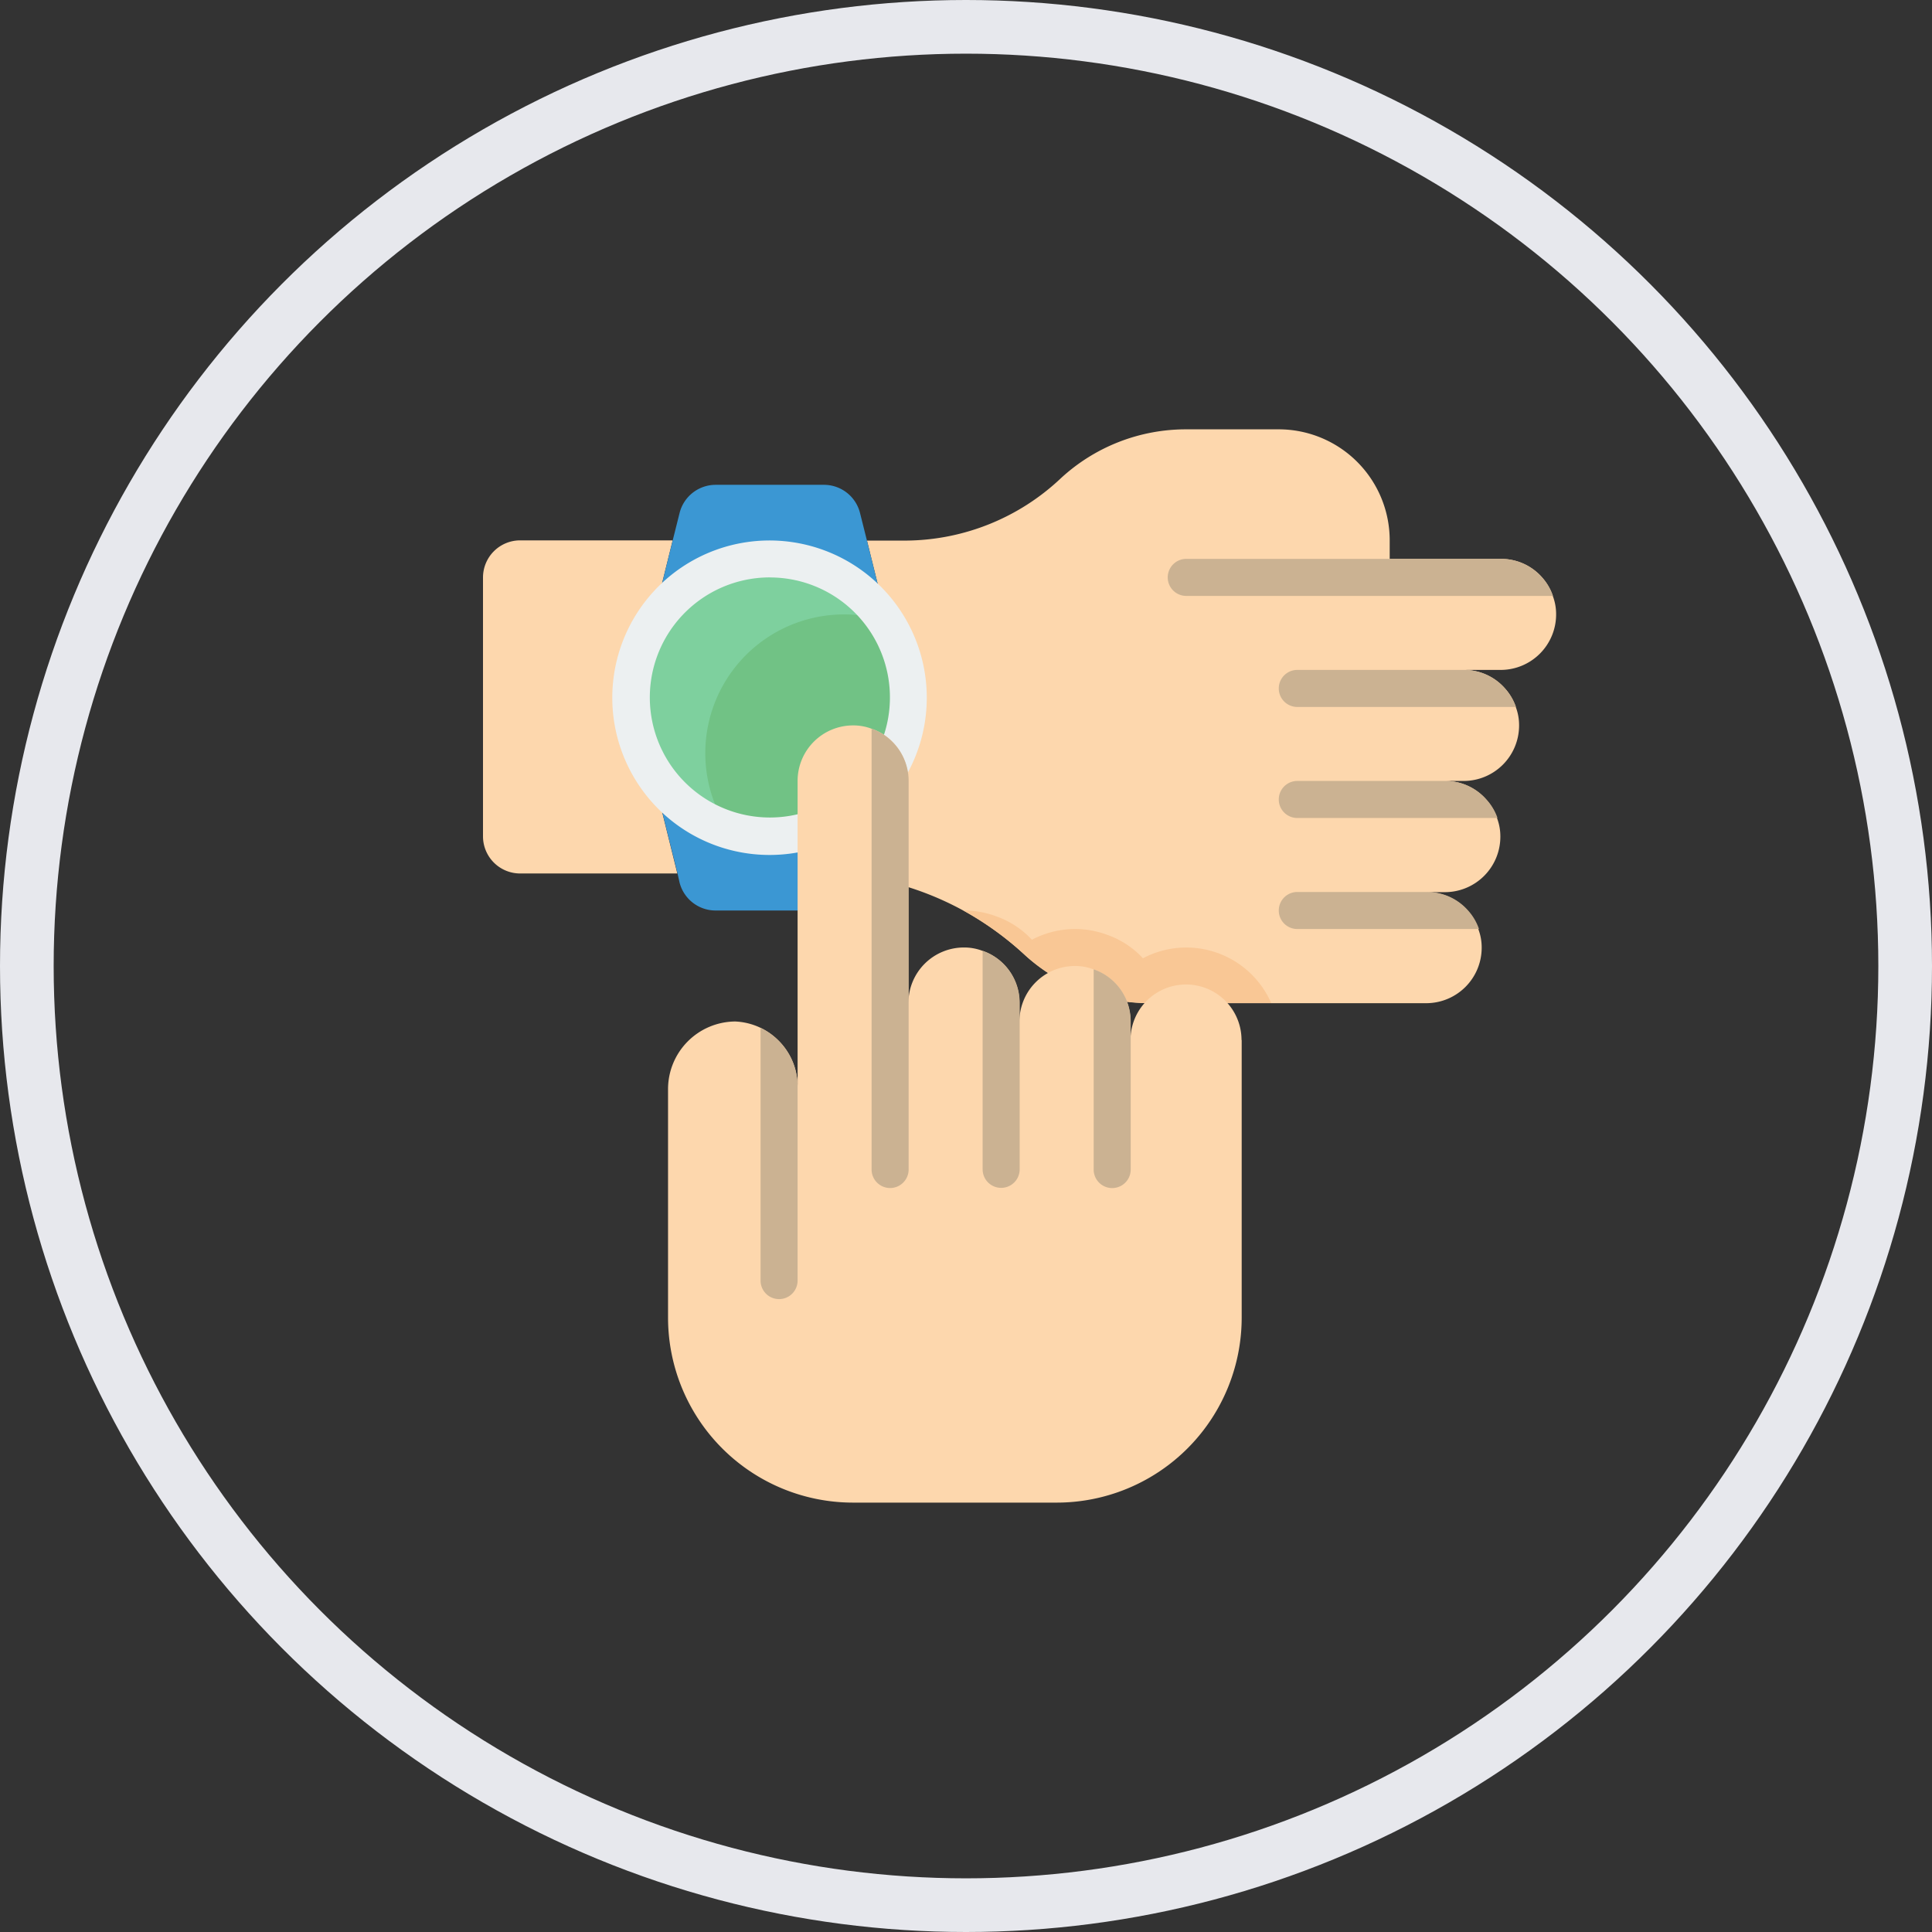 <svg xmlns="http://www.w3.org/2000/svg" width="36" height="36" viewBox="0 0 36 36">
  <rect x="0" y="0" width="36" height="36" fill="#333333" stroke="none"/>
  <g id="Group_4301" data-name="Group 4301" transform="translate(-32 -2134)">
    <g id="Ellipse_319" data-name="Ellipse 319" transform="translate(32 2134)" fill="none" stroke="#e7e8ed" stroke-width="1">
      <circle cx="18" cy="18" r="18" stroke="none"/>
      <circle cx="18" cy="18" r="17.5" fill="none"/>
    </g>
    <g id="Page-1" transform="translate(41 2142)">
      <g id="_078---Watch-Touchscreen" data-name="078---Watch-Touchscreen" transform="translate(0 0)">
        <path id="Shape" d="M32.37,4.483h-.69a1.014,1.014,0,0,1,.769.345.993.993,0,0,1,.2.345.956.956,0,0,1,.062.345,1.034,1.034,0,0,1-1.034,1.034h-.345A1.014,1.014,0,0,1,32.1,6.9a.993.993,0,0,1,.2.345.956.956,0,0,1,.062.345,1.034,1.034,0,0,1-1.034,1.034h-.345a1.014,1.014,0,0,1,.769.345.993.993,0,0,1,.2.345.956.956,0,0,1,.062.345,1.034,1.034,0,0,1-1.034,1.034H25.819a3.437,3.437,0,0,1-2.328-.907A5.672,5.672,0,0,0,20.46,8.331l.49-1.979a2.559,2.559,0,0,0,0-2.7l-.39-1.579H21.3A4.244,4.244,0,0,0,24.174.91,3.435,3.435,0,0,1,26.508,0h1.724A2.069,2.069,0,0,1,30.3,2.069v.345H32.37a1.014,1.014,0,0,1,.769.345.993.993,0,0,1,.2.345.956.956,0,0,1,.062.345A1.034,1.034,0,0,1,32.37,4.483Z" transform="translate(-13.405 0)" fill="#fdd7ad"/>
        <g id="Group_4291" data-name="Group 4291" transform="translate(12.759 2.414)">
          <path id="Shape-2" data-name="Shape" d="M44.179,7.69H37.345a.345.345,0,0,1,0-.69h5.862a1.014,1.014,0,0,1,.769.345A.993.993,0,0,1,44.179,7.69Z" transform="translate(-37 -7)" fill="#cbb292"/>
          <path id="Shape-3" data-name="Shape" d="M47.421,13.69H43.345a.345.345,0,1,1,0-.69h3.1a1.014,1.014,0,0,1,.769.345A.993.993,0,0,1,47.421,13.69Z" transform="translate(-40.931 -10.931)" fill="#cbb292"/>
          <path id="Shape-4" data-name="Shape" d="M47.076,19.69H43.345a.345.345,0,1,1,0-.69H46.1a1.014,1.014,0,0,1,.769.345A.993.993,0,0,1,47.076,19.69Z" transform="translate(-40.931 -14.862)" fill="#cbb292"/>
          <path id="Shape-5" data-name="Shape" d="M46.731,25.69H43.345a.345.345,0,1,1,0-.69h2.414a1.014,1.014,0,0,1,.769.345A.993.993,0,0,1,46.731,25.69Z" transform="translate(-40.931 -18.793)" fill="#cbb292"/>
        </g>
        <path id="Shape-6" data-name="Shape" d="M31.694,27.724H29.422a3.437,3.437,0,0,1-2.328-.907A6.066,6.066,0,0,0,25.96,26h.014a1.705,1.705,0,0,1,.593.107,1.651,1.651,0,0,1,.669.438,1.724,1.724,0,0,1,.807-.2,1.706,1.706,0,0,1,.593.107,1.651,1.651,0,0,1,.669.438,1.728,1.728,0,0,1,2.39.834Z" transform="translate(-17.008 -17.034)" fill="#f9c795"/>
        <path id="Shape-7" data-name="Shape" d="M3.621,12.207H.69a.692.692,0,0,1-.69-.69V6.69A.692.692,0,0,1,.69,6H3.534l-.39,1.579a2.559,2.559,0,0,0,0,2.7Z" transform="translate(0 -3.931)" fill="#fdd7ad"/>
        <path id="Shape-8" data-name="Shape" d="M13.52,5.614a2.578,2.578,0,0,0-4.4,0l.39-1.579.128-.51A.693.693,0,0,1,10.306,3h2.028A.693.693,0,0,1,13,3.524l.128.51Z" transform="translate(-5.975 -1.966)" fill="#3b97d3"/>
        <path id="Shape-9" data-name="Shape" d="M13.52,18.42,13.03,20.4,13,20.51a.693.693,0,0,1-.669.524H10.306a.693.693,0,0,1-.669-.524L9.6,20.344,9.12,18.42a2.578,2.578,0,0,0,4.4,0Z" transform="translate(-5.975 -12.068)" fill="#3b97d3"/>
        <path id="Shape-10" data-name="Shape" d="M13.172,9.586a2.546,2.546,0,0,1-.386,1.352,2.585,2.585,0,1,1-.052-2.786l.052.083A2.546,2.546,0,0,1,13.172,9.586Z" transform="translate(-5.241 -4.586)" fill="#7ed09e"/>
        <path id="Shape-11" data-name="Shape" d="M15.793,11.551a2.546,2.546,0,0,1-.386,1.352,2.578,2.578,0,0,1-2.969,1.117l-.052-.083a2.585,2.585,0,0,1,2.969-3.821l.052.083A2.546,2.546,0,0,1,15.793,11.551Z" transform="translate(-7.862 -6.551)" fill="#71c285"/>
        <path id="Shape-12" data-name="Shape" d="M9.931,11.871a2.93,2.93,0,1,1,2.493-1.4,2.925,2.925,0,0,1-2.493,1.4Zm0-5.172a2.237,2.237,0,1,0,2.2,1.829A2.236,2.236,0,0,0,9.931,6.7Z" transform="translate(-4.586 -3.94)" fill="#ecf0f1"/>
        <path id="Shape-13" data-name="Shape" d="M20.689,21.862v5.172a3.448,3.448,0,0,1-3.448,3.448H13.448A3.448,3.448,0,0,1,10,27.034V22.793a1.261,1.261,0,0,1,1.252-1.276,1.215,1.215,0,0,1,1.162,1.207v-5.69A1.034,1.034,0,0,1,13.448,16a.956.956,0,0,1,.345.062.979.979,0,0,1,.386.241,1.032,1.032,0,0,1,.3.731v4.138a1.034,1.034,0,0,1,1.034-1.034.956.956,0,0,1,.345.062,1.023,1.023,0,0,1,.69.972v.345a1.034,1.034,0,0,1,1.034-1.034.956.956,0,0,1,.345.062,1.023,1.023,0,0,1,.69.972v.345a1.034,1.034,0,0,1,2.069,0Z" transform="translate(-6.552 -10.483)" fill="#fdd7ad"/>
        <path id="Shape-14" data-name="Shape" d="M15.69,33.43V37.05a.345.345,0,1,1-.69,0V32.34a1.207,1.207,0,0,1,.334.238A1.193,1.193,0,0,1,15.69,33.43Z" transform="translate(-9.828 -21.188)" fill="#cbb292"/>
        <path id="Shape-15" data-name="Shape" d="M21.69,17.152v7.241a.345.345,0,0,1-.69,0V16.18a.979.979,0,0,1,.386.241A1.032,1.032,0,0,1,21.69,17.152Z" transform="translate(-13.759 -10.601)" fill="#cbb292"/>
        <path id="Shape-16" data-name="Shape" d="M27.69,29.152v3.1a.345.345,0,1,1-.69,0V28.18A1.023,1.023,0,0,1,27.69,29.152Z" transform="translate(-17.69 -18.463)" fill="#cbb292"/>
        <path id="Shape-17" data-name="Shape" d="M33.69,30.152v2.759a.345.345,0,0,1-.69,0V29.18A1.023,1.023,0,0,1,33.69,30.152Z" transform="translate(-21.621 -19.118)" fill="#cbb292"/>
      </g>
    </g>
  </g>
</svg>
